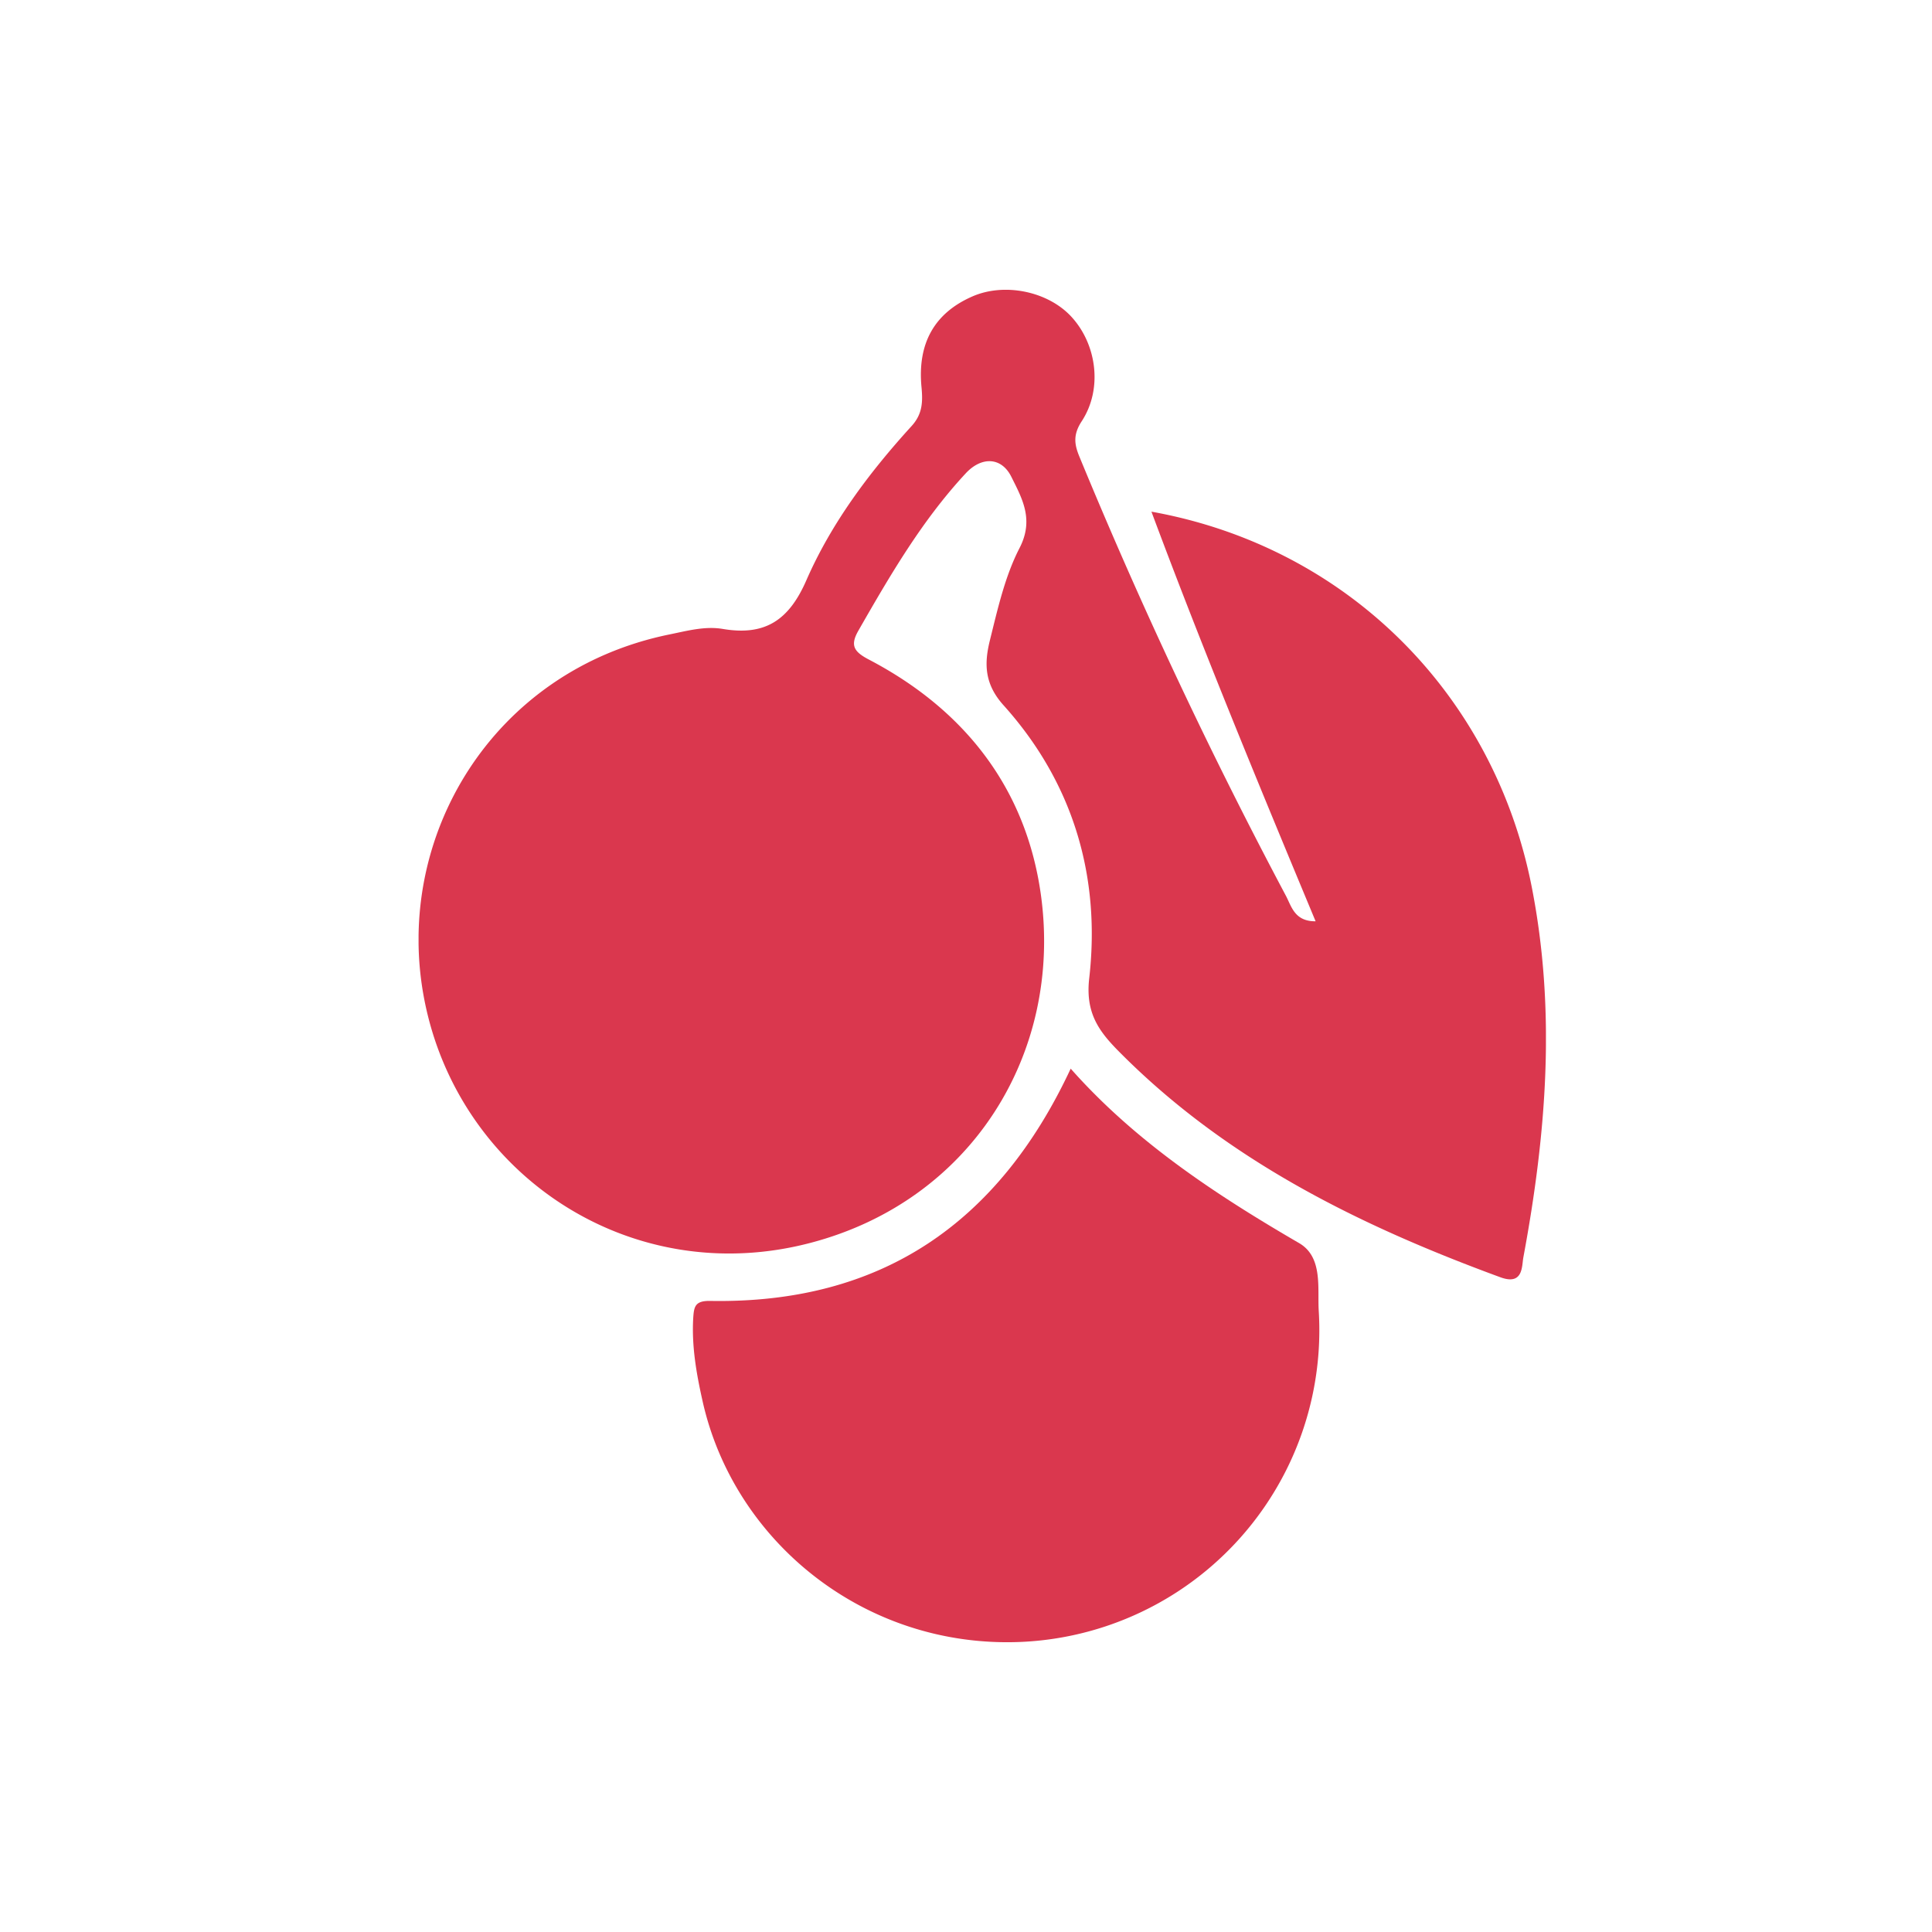 <svg width="40" height="40" fill="none" xmlns="http://www.w3.org/2000/svg"><g clip-path="url(#a)" transform="matrix(1.4 0 0 1.4 -8.134 -8)"><g clip-path="url(#b)" fill="#da374e"><path d="M25.266 19.339c-.84-2.017-1.667-4.016-2.428-6.058 2.901.521 5.064 2.705 5.623 5.544.364 1.848.216 3.664-.123 5.485-.024.13 0 .418-.34.293-2.097-.77-4.07-1.743-5.662-3.36-.287-.293-.475-.563-.418-1.062.172-1.51-.24-2.895-1.268-4.038-.286-.318-.284-.62-.202-.955.116-.466.223-.95.44-1.37.216-.42.04-.728-.123-1.055-.147-.292-.44-.299-.672-.05-.647.696-1.12 1.509-1.589 2.328-.126.22-.064.312.155.427 1.42.743 2.33 1.91 2.546 3.491.316 2.323-1.02 4.506-3.404 5.134-2.658.702-5.21-1.002-5.715-3.592-.47-2.408 1.014-4.871 3.623-5.404.262-.053.523-.126.788-.082.62.105.976-.12 1.237-.717.37-.848.932-1.597 1.557-2.283.165-.181.166-.363.147-.573-.063-.65.191-1.1.755-1.345.474-.206 1.113-.075 1.46.3.377.408.468 1.07.152 1.55-.13.2-.105.343-.032.521a73.7 73.7 0 0 0 3.056 6.498c.082.157.128.375.437.373z"/><path d="M21.644 21.518c.954 1.078 2.14 1.86 3.378 2.58.354.206.27.666.29 1a4.614 4.614 0 0 1-4.405 4.898c-2.306.098-4.246-1.484-4.708-3.566-.09-.401-.162-.81-.137-1.227.011-.168.028-.254.253-.25 2.523.044 4.26-1.147 5.329-3.435z"/></g></g><defs><clipPath id="a"><path fill="#fff" d="M0 0h40v40H0z"/></clipPath><clipPath id="b"><path fill="#fff" transform="translate(12 10)" d="M0 0h16.672v20H0z"/></clipPath></defs></svg>